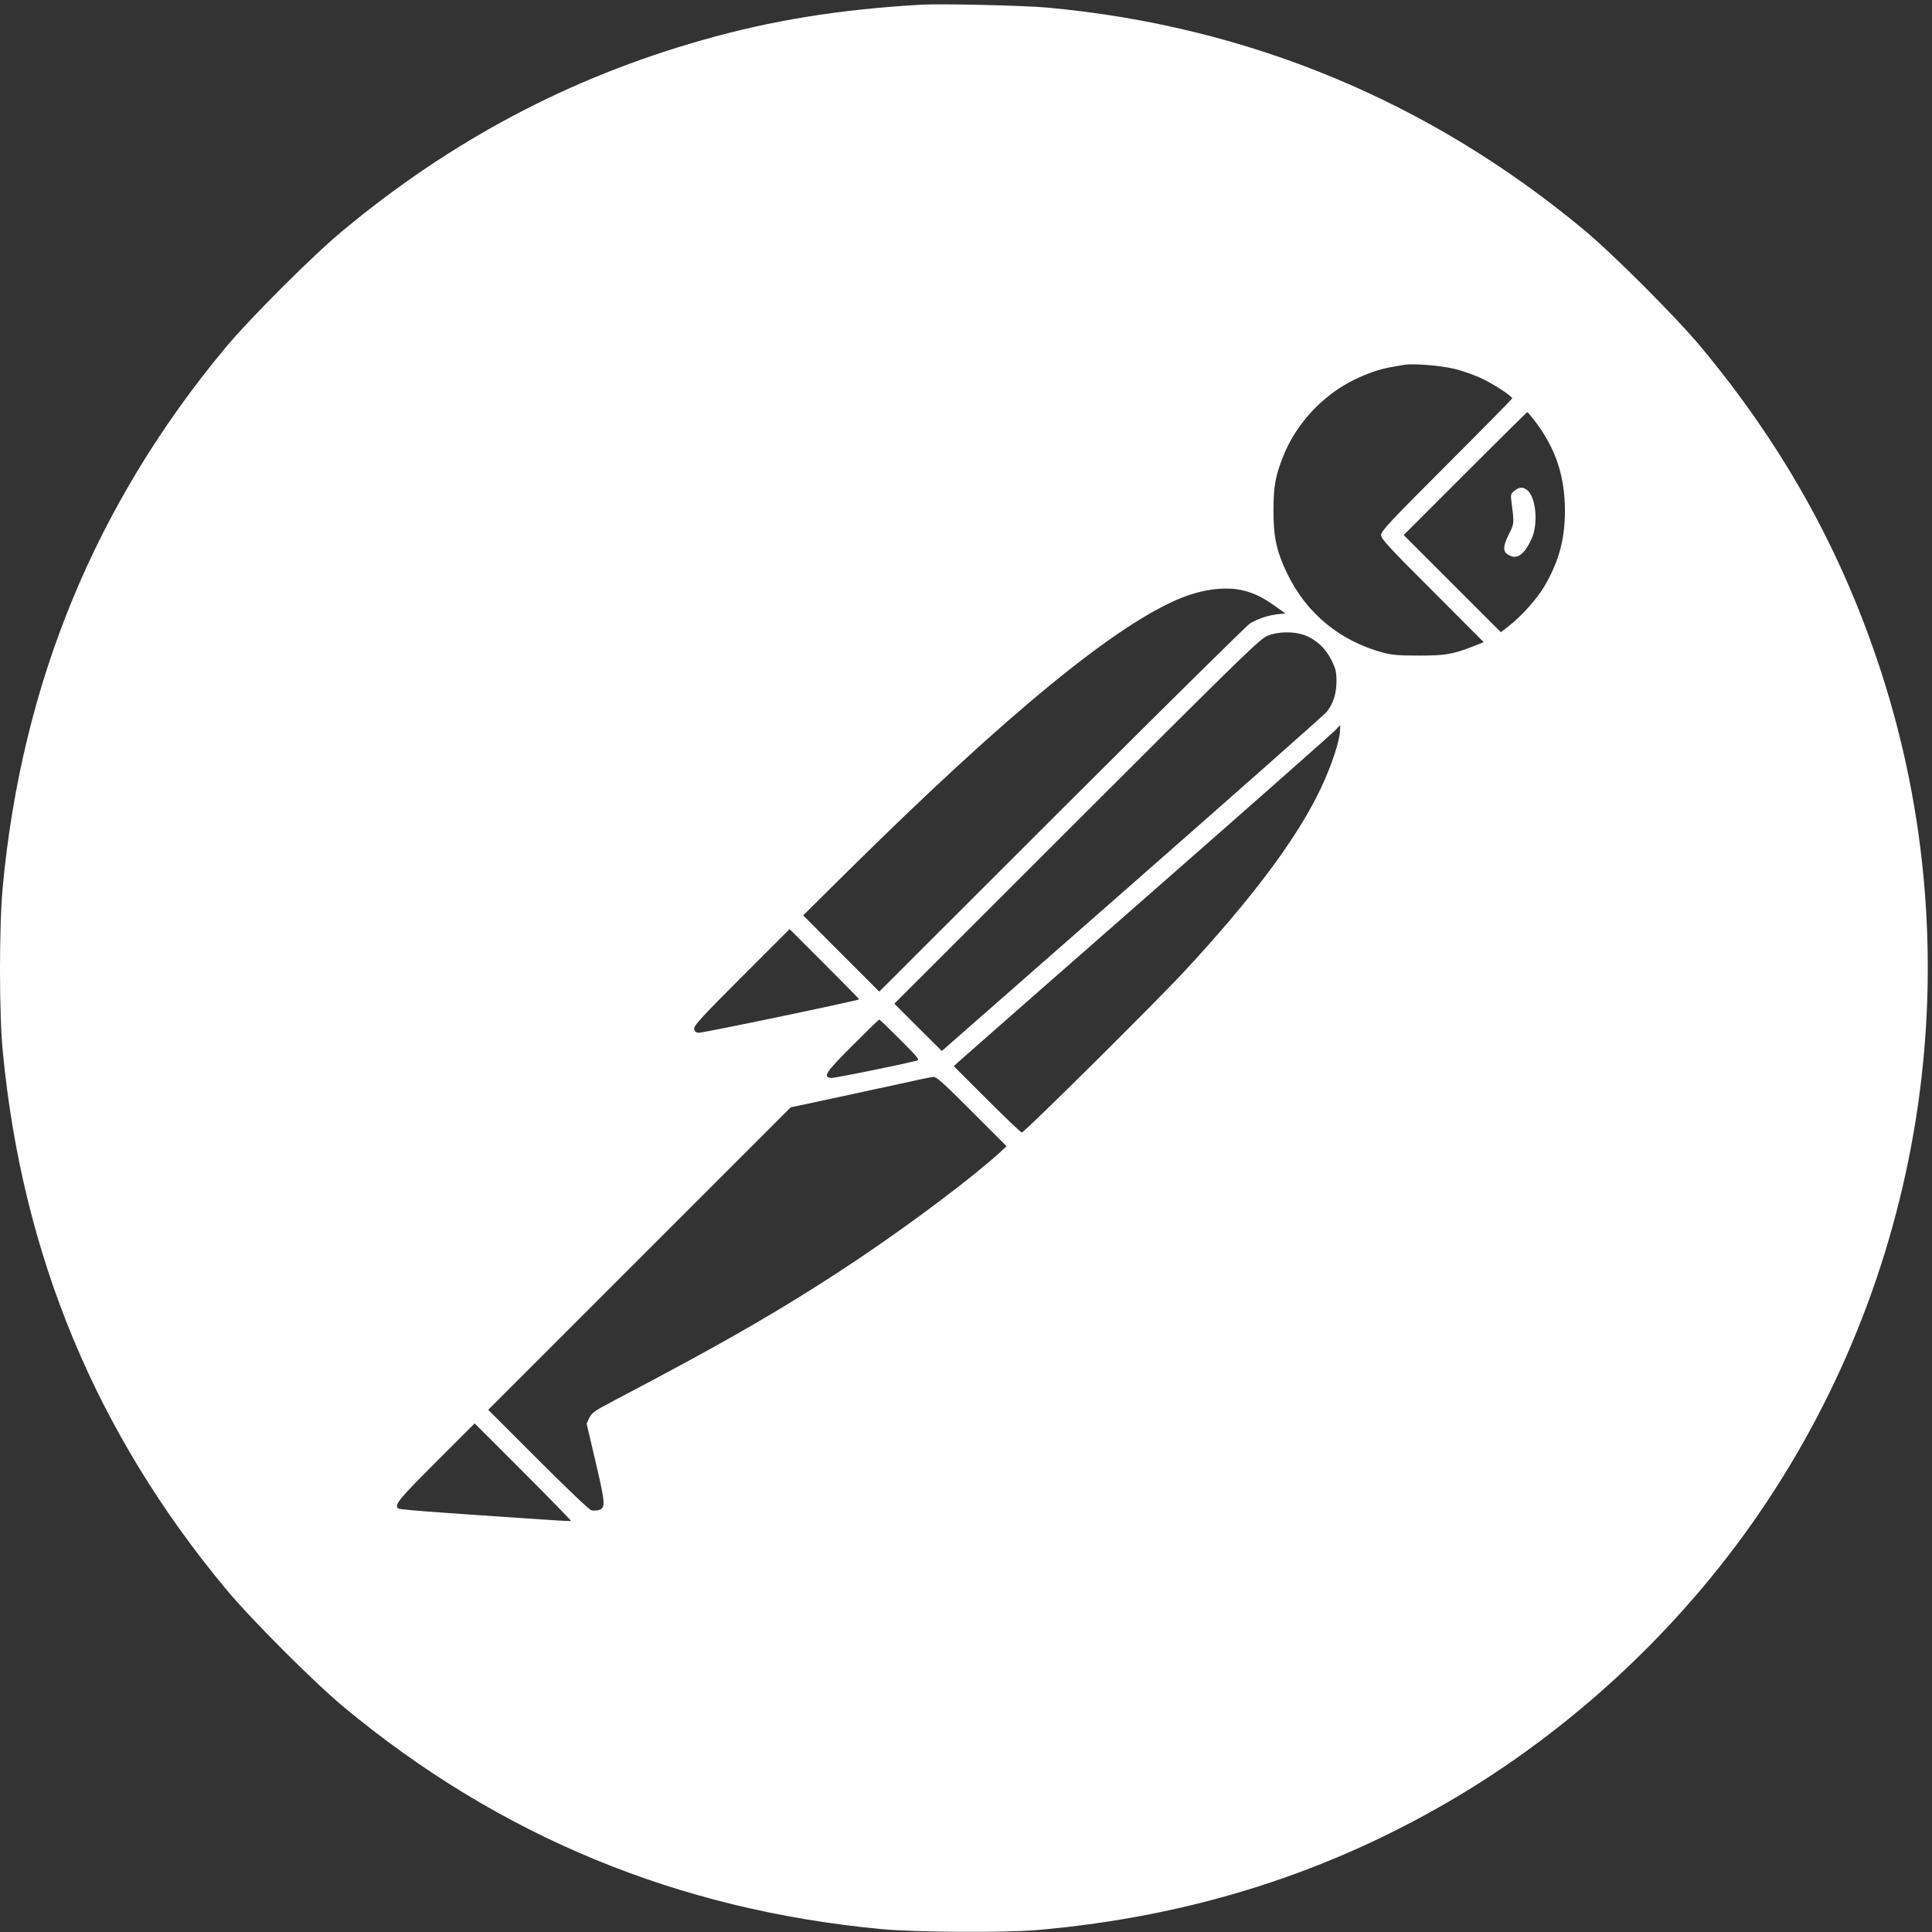<?xml version="1.0" encoding="utf-8"?>
<svg xmlns="http://www.w3.org/2000/svg" viewBox="0 0 500 500">
  <rect x="0" y="0" width="500" height="500" fill="#333333" stroke="none"/>
  <g transform="matrix(0.039, 0, 0, -0.039, -0.206, 500.187)" fill="#000000" stroke="none">
    <path d="M6115 12794 c-546 -32 -990 -104 -1450 -235 -882 -250 -1666 -666 -2386 -1265 -197 -163 -619 -585 -780 -779 -858 -1033 -1347 -2215 -1475 -3570 -25 -254 -25 -850 0 -1100 130 -1352 619 -2529 1482 -3566 163 -197 585 -619 779 -780 1032 -858 2218 -1348 3570 -1475 224 -21 820 -25 1035 -6 1030 90 1952 385 2805 897 806 485 1513 1160 2032 1940 1098 1650 1370 3732 731 5603 -258 759 -638 1431 -1164 2063 -163 197 -585 619 -779 780 -1029 855 -2230 1352 -3560 1474 -159 14 -707 27 -840 19z m3549 -2418 c54 -14 135 -43 180 -65 80 -39 196 -115 196 -129 0 -4 -196 -203 -435 -442 -378 -378 -435 -439 -435 -465 0 -25 46 -76 341 -370 l340 -341 -68 -27 c-138 -54 -186 -62 -363 -62 -131 0 -180 4 -235 19 -288 78 -507 258 -636 521 -72 148 -94 247 -93 425 0 160 13 228 65 359 84 212 260 402 464 503 86 43 171 73 250 87 33 6 71 13 85 15 62 11 249 -4 344 -28z m533 -353 c134 -180 193 -360 193 -589 0 -186 -41 -336 -135 -497 -50 -85 -149 -196 -235 -264 l-55 -43 -322 322 -323 323 407 407 c225 225 410 408 413 408 4 0 29 -30 57 -67z m-1934 -1118 c72 -19 124 -45 207 -104 l65 -46 -55 -6 c-62 -8 -126 -29 -179 -60 -20 -12 -582 -567 -1249 -1233 l-1212 -1211 -253 253 -252 253 300 297 c1062 1050 1785 1641 2215 1812 147 58 299 75 413 45z m401 -295 c76 -29 139 -88 177 -166 28 -57 33 -76 33 -142 -1 -82 -21 -145 -66 -202 -13 -16 -592 -528 -1288 -1139 l-1265 -1110 -158 157 -157 157 1212 1211 c1132 1131 1217 1213 1268 1232 74 28 172 28 244 2z m232 -652 c-12 -91 -76 -268 -148 -409 -161 -320 -446 -697 -881 -1167 -180 -195 -1064 -1072 -1081 -1072 -6 0 -110 99 -231 220 l-220 220 25 24 c14 13 581 511 1260 1106 679 595 1243 1093 1253 1106 10 13 21 24 24 24 3 0 2 -23 -1 -52z m-3189 -1764 c-9 -9 -1044 -225 -1065 -222 -20 2 -28 9 -30 27 -3 20 50 78 315 343 l318 318 232 -232 c128 -128 231 -233 230 -234z m272 -268 c121 -121 131 -134 110 -139 -138 -34 -549 -117 -569 -115 -56 7 -37 36 141 214 96 96 176 174 179 174 3 0 65 -60 139 -134z m476 -477 l230 -230 -50 -46 c-179 -162 -561 -450 -900 -679 -480 -323 -885 -559 -1650 -960 -133 -70 -152 -83 -169 -117 l-18 -39 61 -259 c65 -279 66 -302 16 -315 -14 -3 -35 -4 -47 0 -13 3 -171 154 -353 336 l-330 330 1003 1003 1004 1004 336 72 c186 40 393 85 462 100 69 16 136 29 150 30 20 1 71 -45 255 -230z m-2660 -2717 c-2 -2 -140 6 -307 18 -167 11 -421 29 -564 39 -144 10 -266 21 -273 25 -34 21 -6 56 246 308 l258 258 322 -322 c177 -177 320 -324 318 -326z" style="fill: rgb(255, 255, 255);"/>
    <path d="M10055 9569 c-23 -19 -26 -27 -21 -63 20 -161 21 -151 -18 -230 -39 -80 -39 -113 3 -135 55 -30 101 4 150 109 46 101 28 283 -32 325 -29 20 -49 19 -82 -6z" style="fill: rgb(255, 255, 255);"/>
  </g>
</svg>